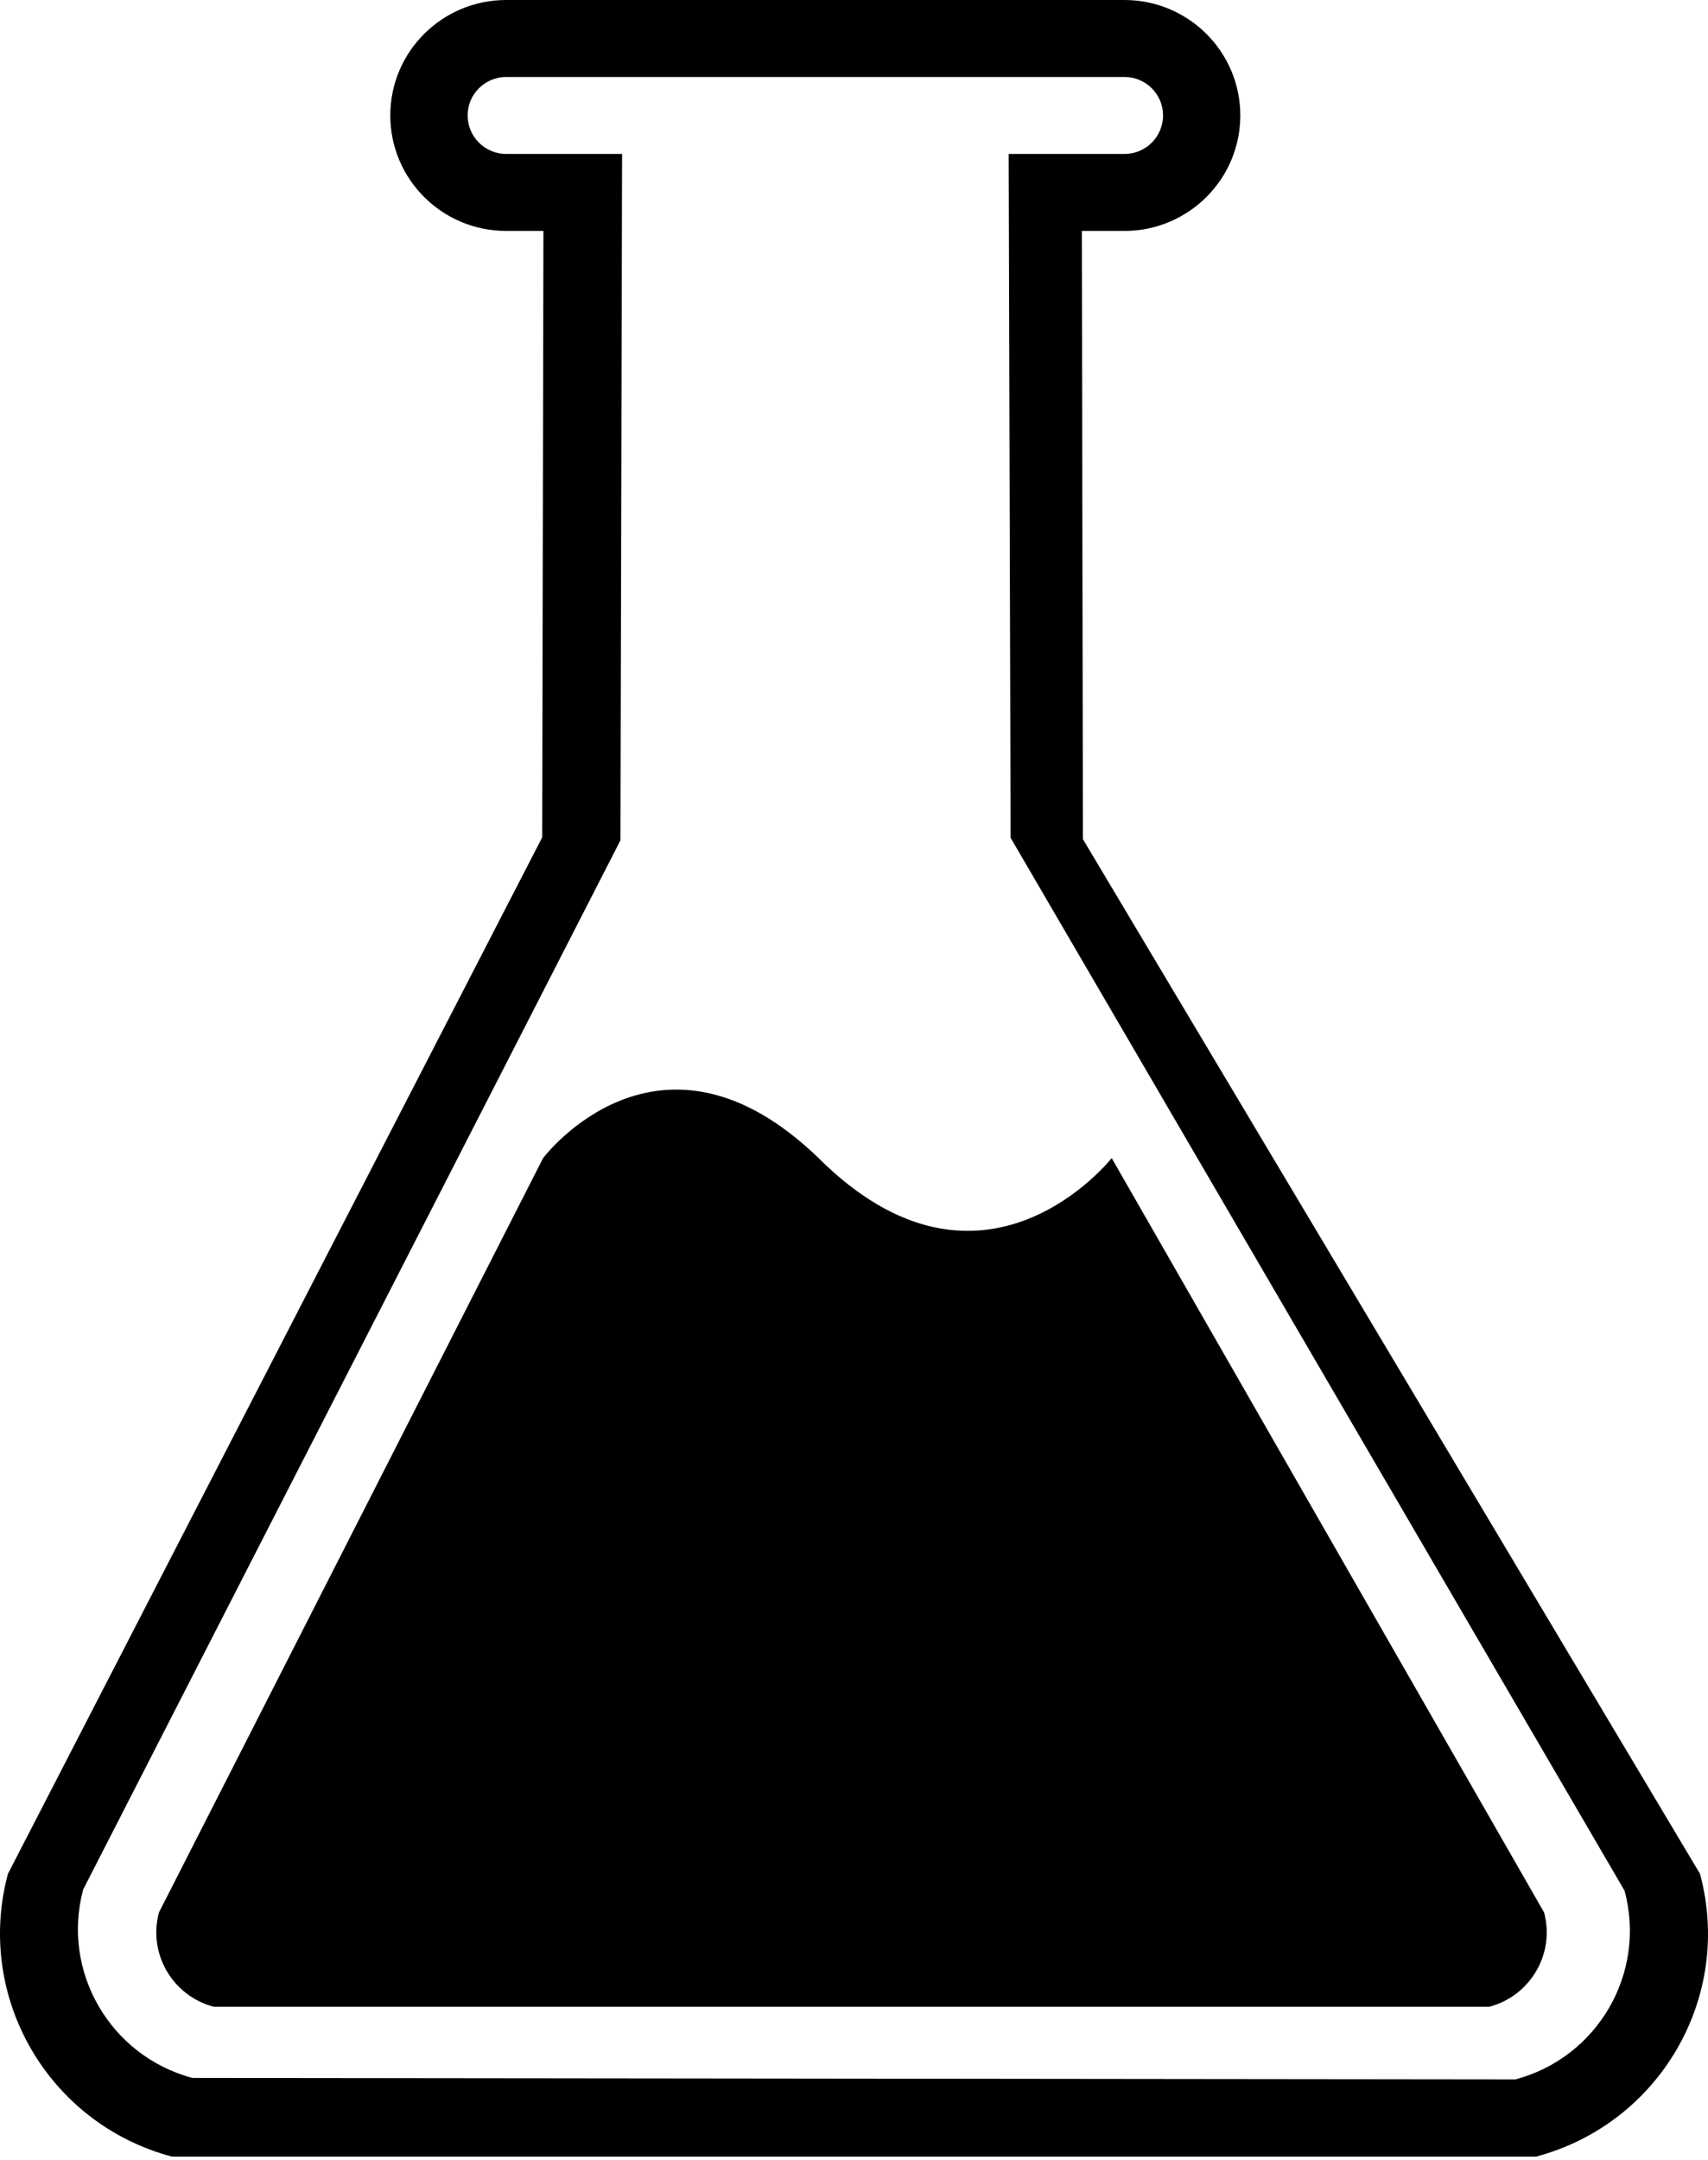 <svg width="140" height="177" viewBox="0 0 140 177" xmlns="http://www.w3.org/2000/svg">
<path d="M91.122 94.907C91.122 94.907 80.574 108.326 67.097 94.907C54.026 82.278 44.517 94.907 44.517 94.907L13.031 156.727C12.118 160.092 14.128 163.553 17.507 164.456H122.083C125.461 163.553 127.471 160.099 126.564 156.727L91.122 94.907ZM139.344 153.563L88.764 68.772V68.614L88.675 18.925H92.168C97.404 18.925 101.664 14.688 101.664 9.459C101.664 4.237 97.404 0 92.168 0H41.487C36.245 0 31.991 4.237 31.991 9.459C31.991 14.688 36.245 18.925 41.487 18.925H44.543L44.441 68.626L0.651 153.563C-2.062 163.66 3.954 174.035 14.084 176.738H125.911C136.054 174.035 142.07 163.66 139.344 153.563ZM124.219 170.41L15.77 170.29C9.019 168.484 5.012 161.564 6.819 154.845L50.856 68.866L50.99 12.616H41.494C39.751 12.616 38.331 11.202 38.331 9.459C38.331 7.716 39.751 6.308 41.494 6.308H92.175C93.918 6.308 95.332 7.723 95.332 9.459C95.332 11.202 93.918 12.616 92.175 12.616H82.679L82.837 68.658L133.163 154.952C134.976 161.69 130.964 168.611 124.219 170.41Z"/>
</svg>
